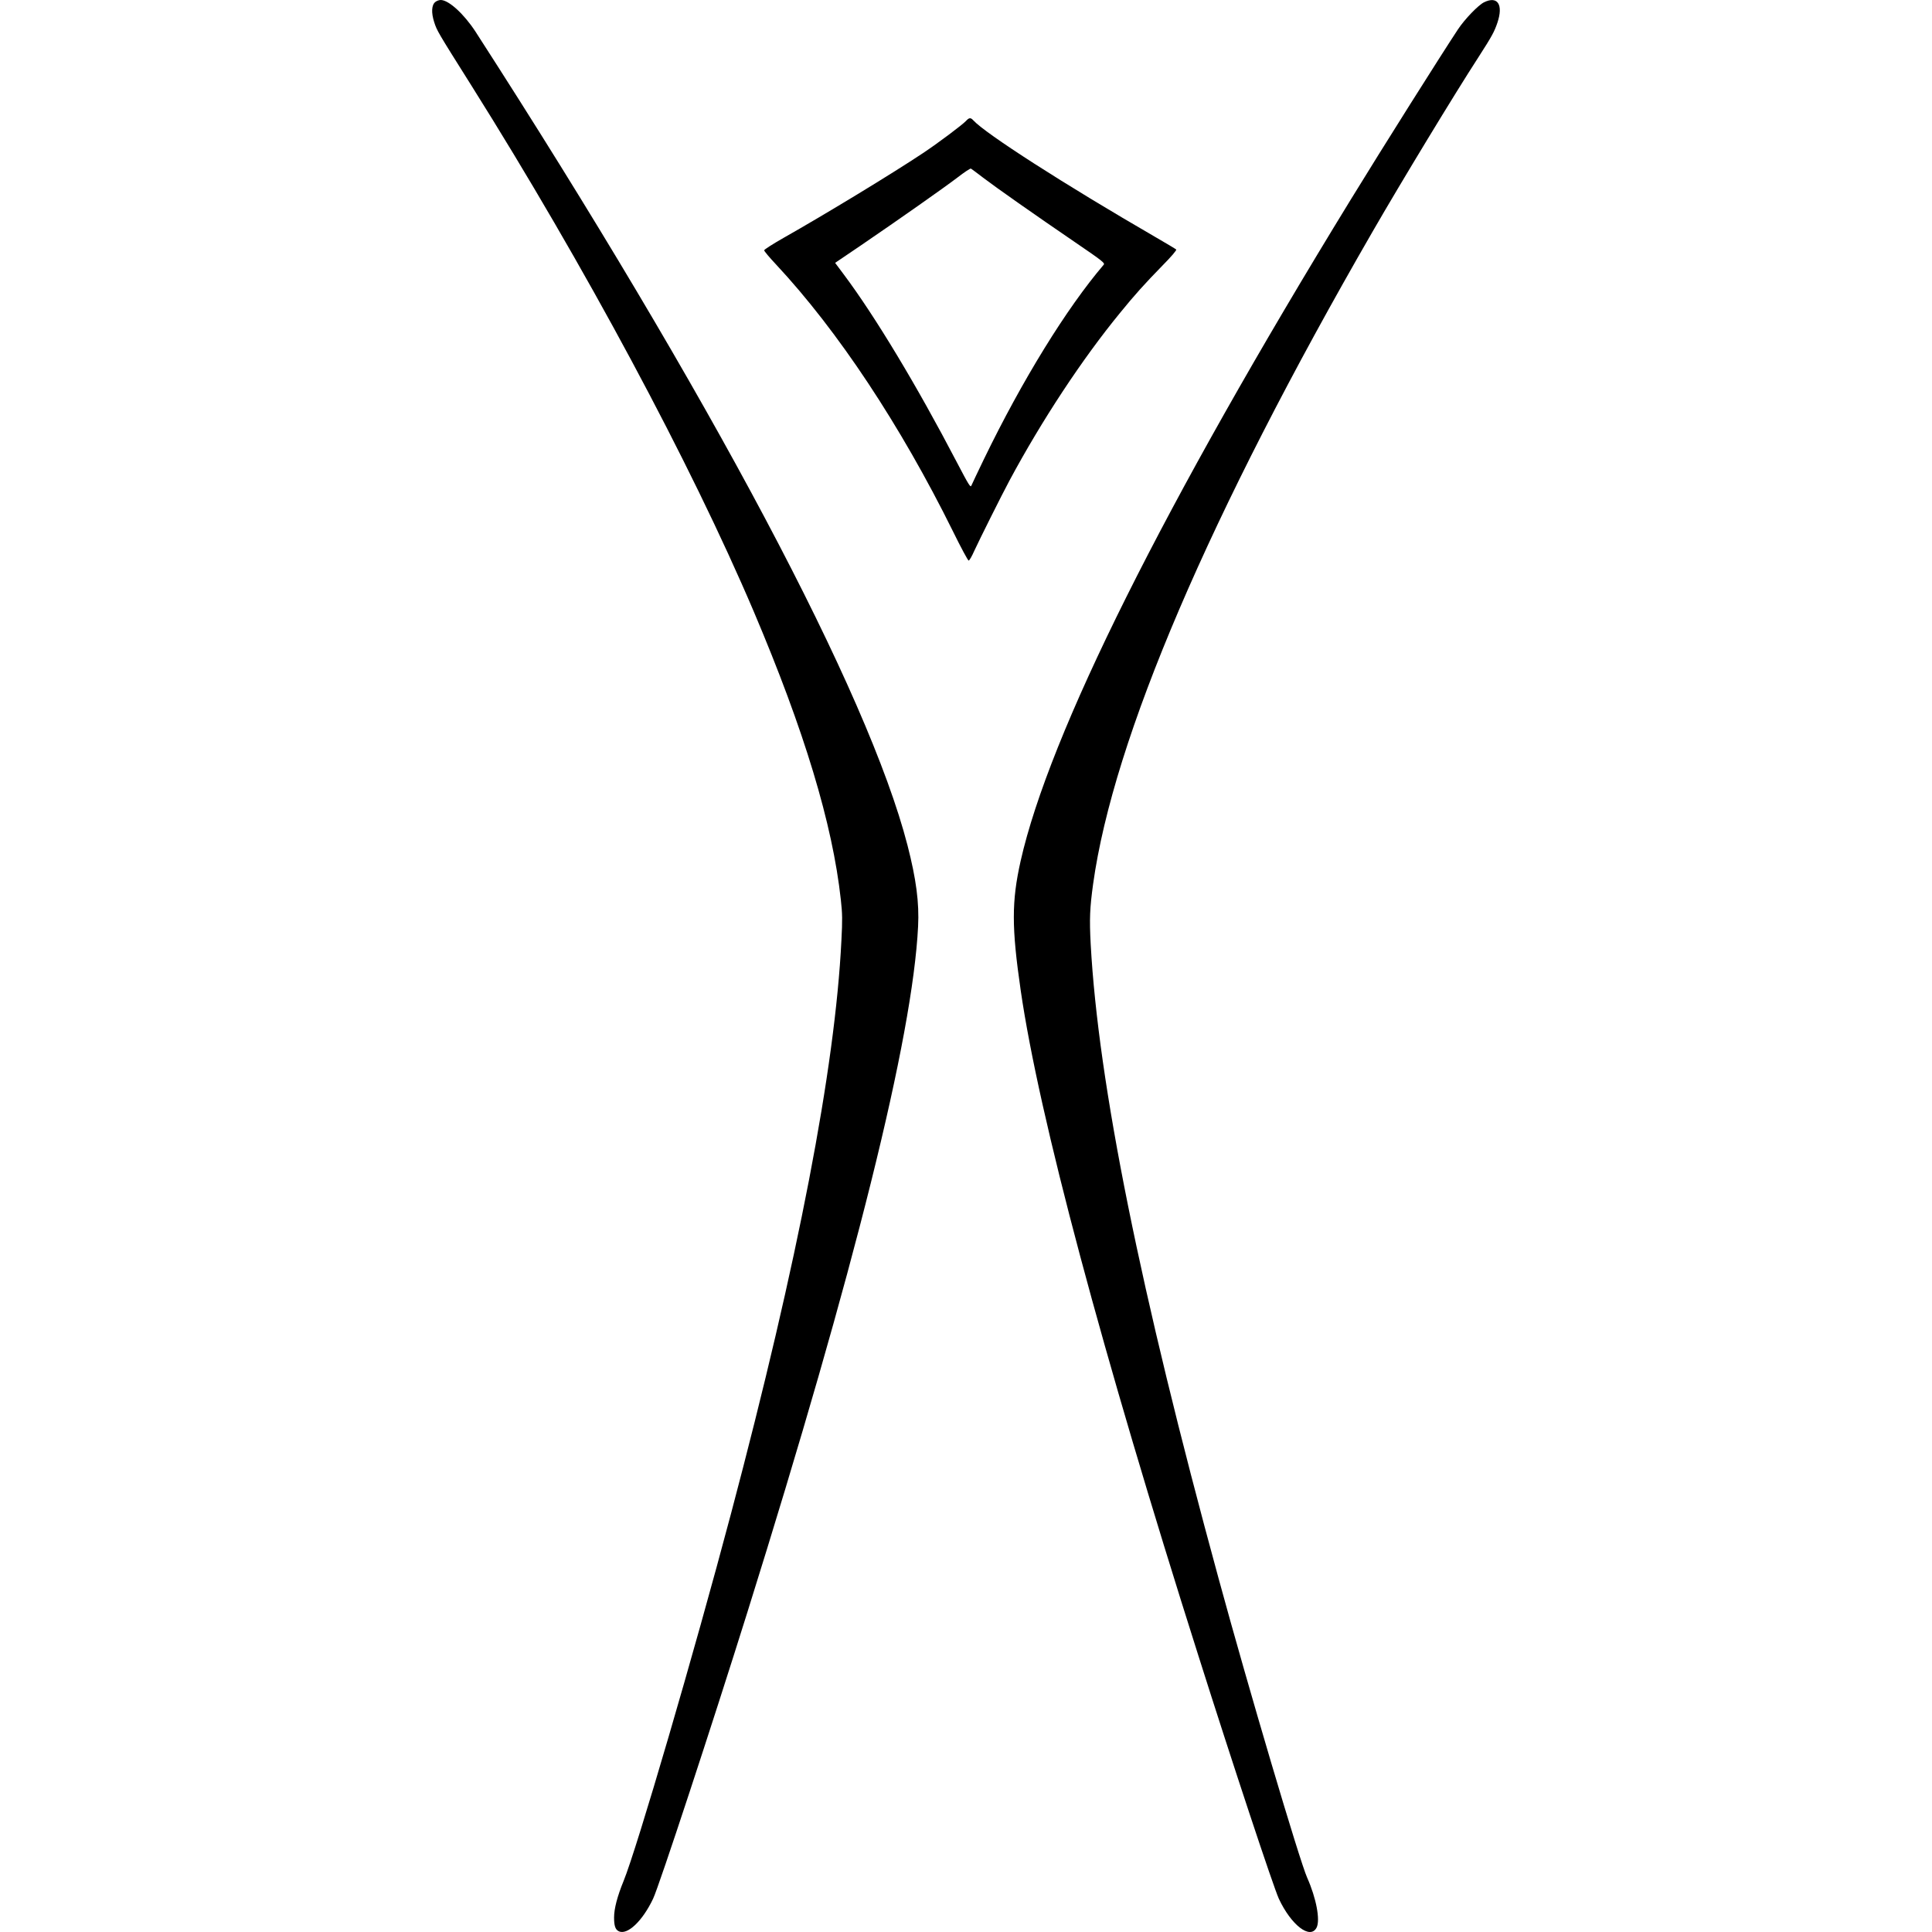 <?xml version="1.0" encoding="UTF-8" standalone="no"?>
<svg
   xmlns:dc="http://purl.org/dc/elements/1.1/"
   xmlns:cc="http://creativecommons.org/ns#"
   xmlns:rdf="http://www.w3.org/1999/02/22-rdf-syntax-ns#"
   xmlns:svg="http://www.w3.org/2000/svg"
   xmlns="http://www.w3.org/2000/svg"
   xmlns:sodipodi="http://sodipodi.sourceforge.net/DTD/sodipodi-0.dtd"
   xmlns:inkscape="http://www.inkscape.org/namespaces/inkscape"
   version="1.0"
   width="15pt"
   height="15pt"
   viewBox="0 0 15 15"
   preserveAspectRatio="xMidYMid meet"
   id="svg2"
   inkscape:version="0.91 r13725"
   sodipodi:docname="center.svg">
  <defs
     id="defs16" />
  <sodipodi:namedview
     pagecolor="#ffffff"
     bordercolor="#666666"
     borderopacity="1"
     objecttolerance="10"
     gridtolerance="10"
     guidetolerance="10"
     inkscape:pageopacity="0"
     inkscape:pageshadow="2"
     inkscape:window-width="1166"
     inkscape:window-height="623"
     id="namedview14"
     showgrid="false"
     inkscape:zoom="27.704659"
     inkscape:cx="5.8245933"
     inkscape:cy="10.777893"
     inkscape:window-x="151"
     inkscape:window-y="3"
     inkscape:window-maximized="0"
     inkscape:current-layer="svg2" />
  <g
     transform="matrix(8.5676775e-4,0,0,-8.5676775e-4,3.354,15.002)"
     id="g6"
     style="fill:#000000;stroke:none">
    <path
       d="m 30,17492 c -34,-27 -38,-96 -10,-183 26,-79 26,-80 337,-574 1029,-1637 1987,-3423 2559,-4767 458,-1079 714,-1924 789,-2612 14,-127 15,-181 5,-370 C 3653,7831 3318,6089 2710,3795 2377,2537 1856,757 1736,464 c -57,-139 -86,-251 -86,-330 0,-74 11,-109 41,-124 77,-41 217,91 313,295 54,113 537,1582 854,2595 974,3109 1497,5208 1547,6215 11,214 -17,428 -96,735 -356,1380 -1784,4069 -3914,7372 -104,160 -243,288 -316,288 -15,0 -37,-8 -49,-18 z"
       id="path8"
       inkscape:connector-curvature="0" />
    <path
       d="m 9533,17489 c -52,-26 -173,-151 -235,-244 -156,-236 -677,-1062 -970,-1540 -1695,-2764 -2736,-4851 -2994,-5998 -82,-367 -82,-600 1,-1173 165,-1137 736,-3276 1612,-6034 313,-989 678,-2089 727,-2196 112,-240 285,-373 342,-262 35,68 -3,268 -85,452 -68,151 -531,1713 -804,2716 -709,2596 -1089,4482 -1158,5745 -12,229 -8,325 22,544 183,1316 1054,3350 2532,5911 260,451 744,1249 962,1585 119,185 142,227 170,310 55,164 1,245 -122,184 z"
       id="path10"
       inkscape:connector-curvature="0" />
    <path
       d="m 4839,16414 c -32,-35 -258,-204 -389,-291 -279,-186 -885,-554 -1263,-768 -97,-55 -176,-106 -177,-113 0,-8 49,-66 109,-130 559,-599 1128,-1458 1603,-2419 71,-145 135,-263 141,-263 7,0 30,40 51,88 48,104 244,497 319,637 293,546 660,1103 1004,1522 129,159 222,262 382,426 82,83 131,141 125,146 -5,5 -92,57 -194,116 -822,476 -1535,934 -1645,1055 -24,26 -37,25 -66,-6 z m 155,-514 c 118,-90 461,-331 839,-589 242,-165 267,-185 254,-200 -337,-395 -739,-1047 -1085,-1761 -57,-118 -108,-226 -114,-240 -8,-21 -22,1 -134,215 -360,690 -737,1316 -1021,1696 l -80,107 226,153 c 355,242 756,524 881,619 63,49 119,86 124,82 6,-3 55,-40 110,-82 z"
       id="path12"
       inkscape:connector-curvature="0" />
  </g>
</svg>
